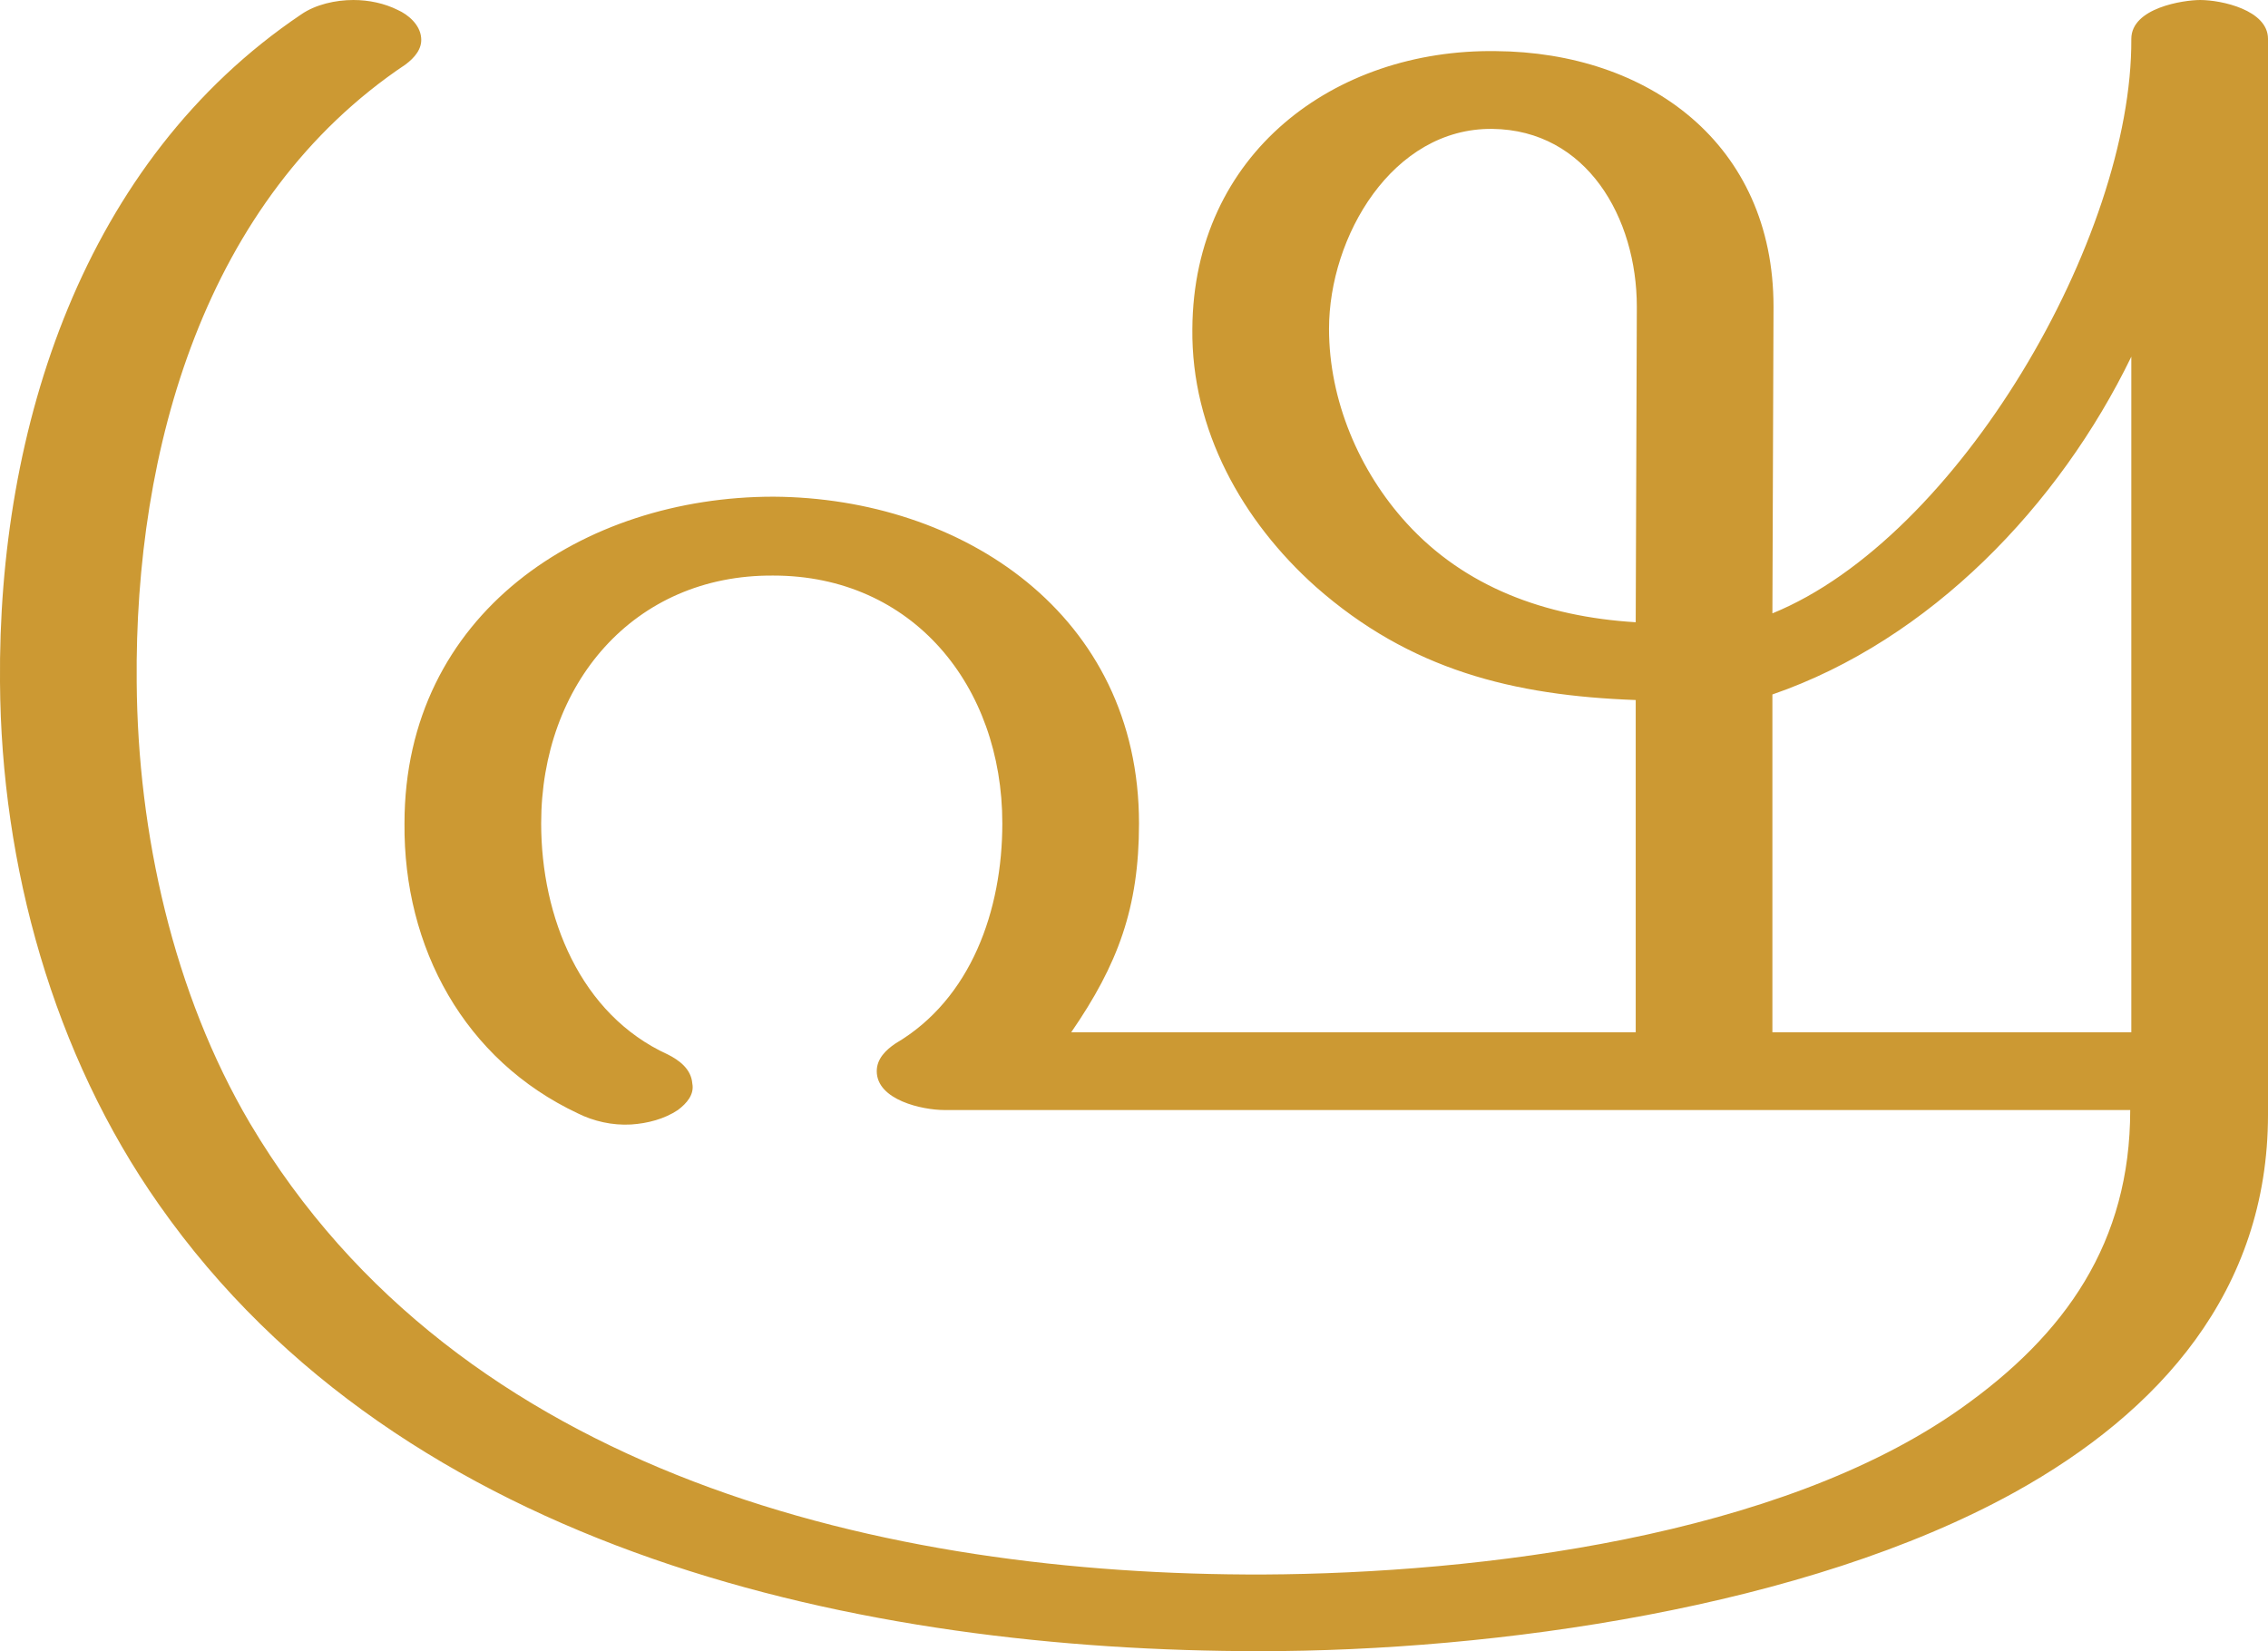 <?xml version="1.0" encoding="UTF-8"?>
<!DOCTYPE svg PUBLIC "-//W3C//DTD SVG 1.1//EN" "http://www.w3.org/Graphics/SVG/1.1/DTD/svg11.dtd">
<!-- Creator: CorelDRAW X8 -->
<svg xmlns="http://www.w3.org/2000/svg" xml:space="preserve" width="2041px" height="1486px" version="1.1" style="shape-rendering:geometricPrecision; text-rendering:geometricPrecision; image-rendering:optimizeQuality; fill-rule:evenodd; clip-rule:evenodd"
viewBox="0 0 2041 1486"
 xmlns:xlink="http://www.w3.org/1999/xlink">
 <defs>
  <style type="text/css">
   <![CDATA[
    .fil0 {fill:#CC9933;fill-rule:nonzero}
   ]]>
  </style>
 </defs>
 <g id="Layer_x0020_1">
  <path class="fil0" d="M601 949c-79,-36 -114,-124 -114,-208 0,-125 83,-224 209,-223 125,0 206,99 206,223 0,78 -28,158 -96,198 -9,6 -17,14 -17,25 0,26 41,35 61,35l1067 0c0,119 -58,202 -153,269 -163,115 -432,148 -627,149 -340,1 -724,-89 -912,-406 -69,-117 -101,-261 -102,-397 -2,-209 61,-435 242,-556 8,-6 15,-14 14,-24 -1,-12 -12,-21 -21,-25 -12,-6 -26,-9 -40,-9 -16,0 -34,4 -47,13 -196,132 -273,372 -271,601 1,165 48,335 143,470 220,314 634,402 991,402 211,0 491,-39 679,-143 130,-72 228,-181 228,-340l0 -968c0,-26 -42,-35 -61,-35 -15,0 -62,7 -62,35 1,179 -156,449 -323,517l1 -276c0,-147 -113,-229 -250,-230 -145,-2 -272,92 -273,250 -1,91 45,173 111,232 85,75 178,98 288,102l0 299 -508 0c42,-61 61,-112 61,-188 0,-188 -159,-293 -329,-294 -171,0 -332,105 -332,294 -1,112 54,213 156,261 14,7 31,11 48,10 15,-1 30,-5 42,-13 8,-6 15,-14 13,-24 -1,-13 -12,-21 -22,-26zm994 -324c142,-49 258,-170 323,-304l0 608 -323 0c0,-101 0,-203 0,-304zm-122 -349l-1 284c-82,-5 -154,-32 -206,-89 -43,-47 -70,-111 -70,-175 0,-83 57,-181 147,-180 85,1 130,80 130,160z"/>
 </g>
</svg>
